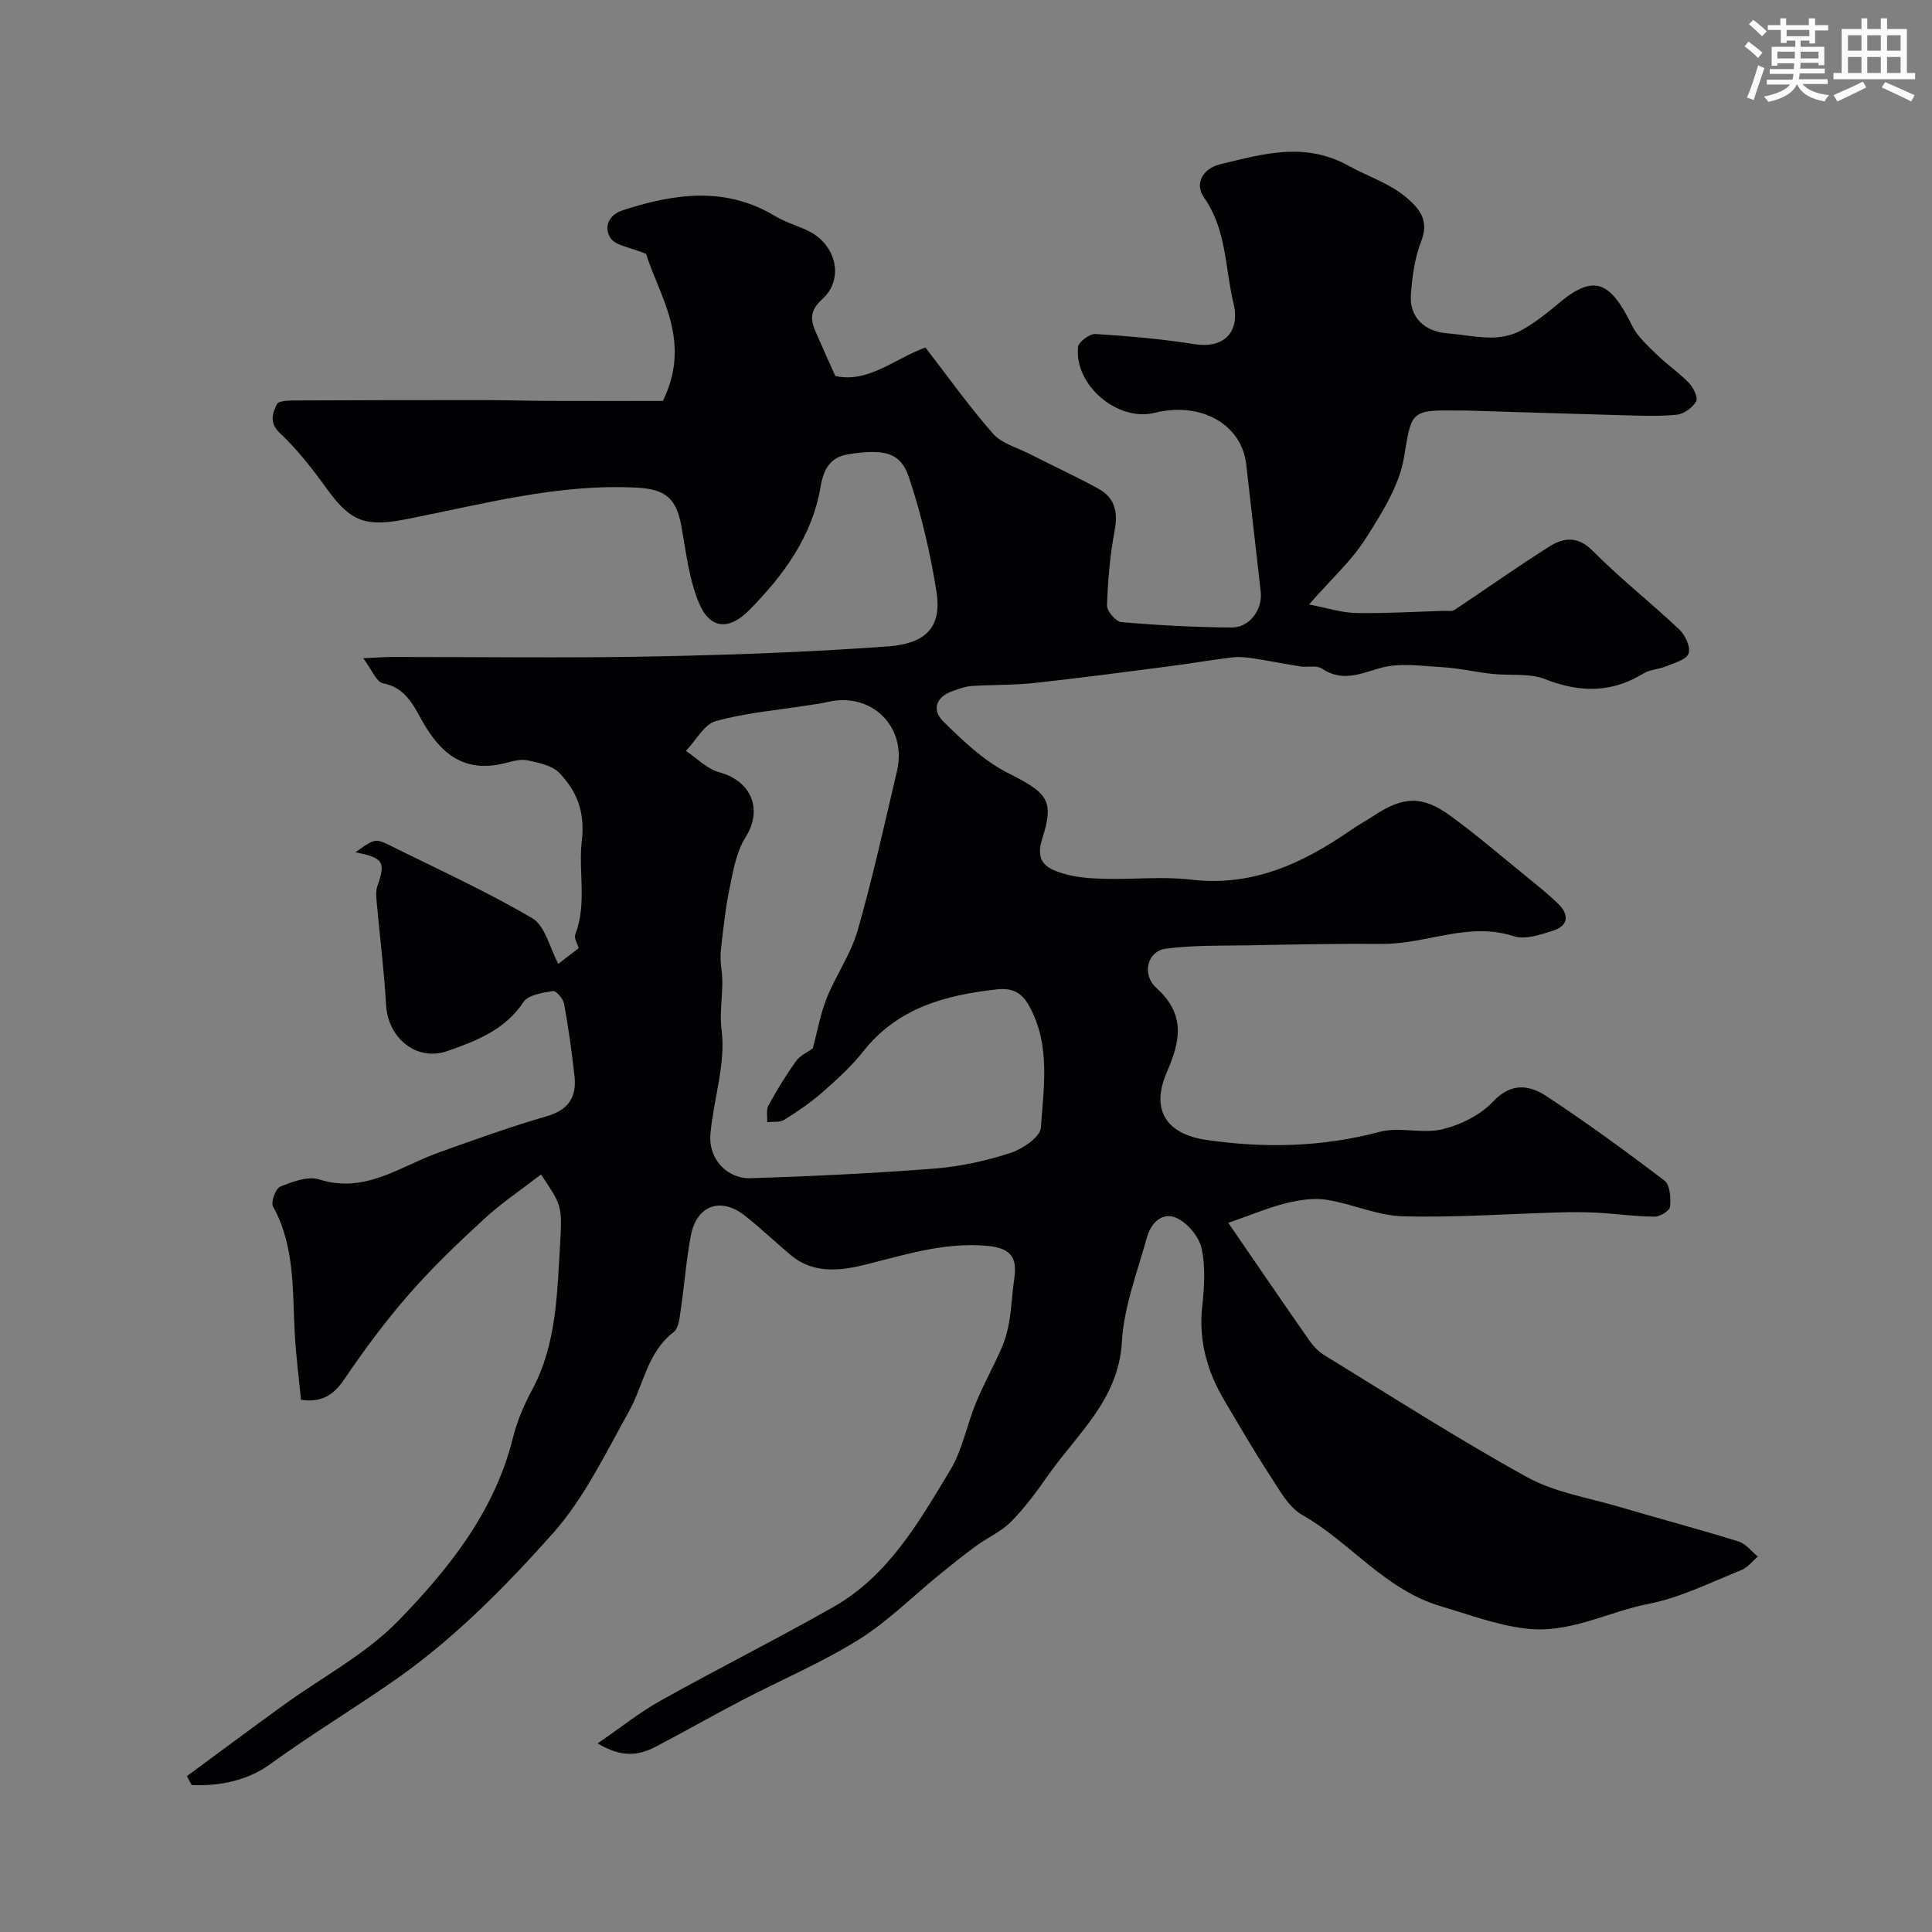 <svg enable-background="new 0 0 400 400" viewBox="0 0 400 400" xmlns="http://www.w3.org/2000/svg"><rect x="0" y="0" width="400" height="400" fill="#808080" stroke="none"/><path d="m112.02 243.16c-4.12 3.18-8.2 5.91-11.77 9.19-5.44 5.01-10.81 10.15-15.67 15.72-4.83 5.53-9.23 11.49-13.35 17.57-2.25 3.32-4.78 4.77-8.91 4.17-.44-4.51-1.03-9.05-1.29-13.62-.5-8.98.09-18.08-4.51-26.42-.49-.89.56-3.72 1.52-4.1 2.52-1.01 5.71-2.22 8.05-1.48 9.58 3.03 16.83-2.78 24.89-5.63 7.34-2.6 14.67-5.28 22.14-7.43 4.52-1.3 6.3-3.93 5.83-8.26-.55-5.04-1.26-10.07-2.16-15.05-.19-1.04-1.66-2.74-2.28-2.64-2.16.36-5.14.78-6.13 2.28-3.84 5.8-9.79 8.05-15.73 10.14-6.41 2.25-12.35-2.69-12.72-9.55-.39-7.03-1.29-14.04-1.92-21.06-.11-1.19-.25-2.52.14-3.6 1.75-4.91 1.22-5.81-4.58-6.93 1.29-.81 2.49-1.94 3.9-2.33.93-.26 2.22.39 3.23.89 9.9 4.92 19.99 9.5 29.5 15.09 2.68 1.58 3.61 6.13 5.4 9.44 1.14-.88 2.54-1.96 4.22-3.25-.21-.78-1.02-2.02-.71-2.84 2.45-6.38.61-13.01 1.34-19.29.71-6.11-.99-10.26-4.59-14.09-1.49-1.59-4.3-2.16-6.63-2.66-1.49-.32-3.23.22-4.8.61-8.54 2.12-13.42-2.21-17.25-9.18-1.72-3.13-3.46-6.54-7.87-7.38-1.39-.26-2.34-2.85-4.11-5.19 2.67-.12 4.39-.26 6.11-.26 17.67-.02 35.34.25 53-.09 16.48-.31 32.97-.9 49.41-2.09 7.28-.53 11.43-3.36 10.16-11.39-1.27-7.97-3.13-15.94-5.68-23.6-1.73-5.19-5.09-5.97-12.51-4.81-3.83.6-5.18 3.1-5.81 6.81-1.75 10.23-7.66 18.27-14.74 25.45-4.19 4.25-8.12 3.98-10.39-1.37-2.11-4.98-2.7-10.63-3.69-16.04-1.06-5.77-3.32-7.62-9.26-7.93-16.28-.85-31.84 3.43-47.55 6.51-8.42 1.65-11.55.68-16.46-6.11-2.98-4.11-6.13-8.22-9.81-11.66-2.38-2.23-1.48-4.24-.65-6.02.37-.79 2.91-.77 4.47-.77 12.85-.07 25.71-.08 38.56-.07 4.39 0 8.77.14 13.16.16 7.92.03 15.83.01 23.72.01 6.17-12.55-.93-22.02-3.46-30.44-3.41-1.41-6.33-1.71-7.36-3.26-1.41-2.14-.57-4.78 2.55-5.79 10.7-3.46 21.27-5 31.62 1.28 2.2 1.34 4.83 1.97 7.12 3.19 5.46 2.91 7.08 9.83 2.54 13.93-3.11 2.81-2.21 4.89-1.02 7.61 1.16 2.66 2.36 5.29 3.72 8.32 6.82 1.49 12.16-3.52 18.65-5.91 4.59 5.95 8.99 12.15 13.98 17.83 1.79 2.04 4.97 2.88 7.55 4.2 4.79 2.44 9.69 4.67 14.38 7.27 3.26 1.81 3.99 4.72 3.28 8.49-.95 5.13-1.42 10.38-1.6 15.59-.04 1.17 1.83 3.38 2.97 3.48 7.57.65 15.18 1.06 22.78 1.12 3.8.03 6.5-3.75 6.08-7.41-1.02-8.78-1.98-17.58-3-26.36-.96-8.33-9.38-13.06-18.96-10.68-7.65 1.9-16.68-5.7-15.86-13.64.11-1.05 2.41-2.75 3.6-2.68 6.87.43 13.76 1.04 20.56 2.11 5.99.94 9.47-2.47 8.02-8.49-1.78-7.35-1.39-15.19-6.12-21.9-1.89-2.68-.5-5.93 3.48-6.89 8.85-2.12 17.42-4.69 26.5.36 4.02 2.23 8.53 3.6 12.14 6.72 2.83 2.45 4.46 4.83 2.84 8.96-1.34 3.42-1.84 7.27-2.11 10.97-.34 4.65 2.79 7.65 7.51 8.02 3.1.25 6.19.9 9.28.88 2.04-.01 4.28-.52 6.05-1.49 2.7-1.49 5.19-3.43 7.55-5.43 7.39-6.27 10.79-4.95 15.37 4.39 1.13 2.31 3.26 4.19 5.15 6.05 2.11 2.07 4.61 3.74 6.65 5.87.92.96 1.95 3.04 1.51 3.81-.74 1.3-2.54 2.63-4.01 2.77-3.79.38-7.66.2-11.49.1-10.63-.28-21.27-.64-31.9-.96-.83-.03-1.67.02-2.5 0-9.37-.19-9.06.52-10.59 9.66-.99 5.93-4.64 11.65-7.98 16.9-2.88 4.53-7.02 8.26-11.69 13.59 3.76.72 6.72 1.7 9.69 1.76 6.08.12 12.18-.26 18.27-.44.73-.02 1.62.16 2.15-.19 6.55-4.34 12.96-8.91 19.61-13.1 2.96-1.87 5.87-2.3 9.03.88 5.68 5.73 12.07 10.74 17.94 16.29 1.22 1.15 2.37 3.7 1.89 4.97-.5 1.3-2.99 1.94-4.69 2.65-1.48.62-3.28.63-4.61 1.44-6.64 4.09-13.23 4.02-20.41 1.2-3.29-1.29-7.29-.69-10.96-1.09-3.46-.38-6.89-1.19-10.36-1.39-4.3-.24-8.9-.97-12.88.2-4.25 1.25-7.87 2.85-12.05.08-1.08-.72-2.92-.2-4.39-.43-3.2-.49-6.37-1.15-9.57-1.64-1.46-.22-2.98-.42-4.43-.25-4.48.54-8.93 1.32-13.4 1.89-9.25 1.2-18.5 2.43-27.78 3.43-4.28.46-8.63.34-12.94.62-1.27.08-2.52.58-3.75.99-3.53 1.18-4.59 3.87-2.08 6.35 4.03 3.96 8.31 8.08 13.26 10.6 8.15 4.15 9.85 5.52 7.22 13.69-1.55 4.82.97 6.14 4.14 7.14 2.76.87 5.79 1.07 8.72 1.15 6 .16 12.07-.53 17.98.17 12.64 1.5 23.06-3.34 32.98-10.2 1.61-1.11 3.33-2.05 4.96-3.12 6.01-3.94 9.91-4.13 15.74.11 5.5 4 10.66 8.46 15.95 12.75 2.17 1.76 4.35 3.52 6.36 5.46 2.34 2.27 2.1 4.55-1.07 5.57-2.61.84-5.79 1.91-8.15 1.14-9.37-3.05-18.08 1.65-27.15 1.59-9.28-.06-18.55.13-27.83.3-5.7.1-11.46-.05-17.08.7-3.73.5-5.08 5.27-1.88 8.16 6.09 5.48 4.9 11.05 2.15 17.36-3.41 7.81-.2 12.88 8.28 14.09 12.06 1.72 23.91 1.47 35.79-1.7 4.06-1.09 8.82.47 12.93-.52 3.78-.91 7.87-2.93 10.49-5.71 3.91-4.14 7.67-3.43 11.3-1.02 8.29 5.49 16.35 11.35 24.25 17.38 1.14.87 1.3 3.6 1.12 5.4-.08.82-2.1 2.05-3.23 2.04-3.93-.03-7.84-.6-11.77-.82-2.68-.15-5.37-.13-8.06-.06-10.76.3-21.54 1.1-32.28.8-5.25-.14-10.4-2.56-15.69-3.41-2.68-.43-5.64.01-8.33.67-3.64.89-7.13 2.38-12.1 4.09 6.17 8.98 11.43 16.7 16.78 24.35.84 1.21 1.96 2.36 3.21 3.12 13.9 8.51 27.63 17.33 41.88 25.19 5.71 3.15 12.58 4.23 18.96 6.11 8.26 2.44 16.58 4.65 24.81 7.2 1.52.47 2.68 2.06 4.01 3.13-1.15.96-2.14 2.3-3.46 2.82-6.33 2.52-12.57 5.69-19.17 6.97-8.54 1.66-16.4 6.29-25.66 5.09-6.07-.78-11.51-2.87-17.23-4.55-11.78-3.47-18.81-13.27-28.8-18.94-2.9-1.64-4.8-5.28-6.76-8.27-3.31-5.05-6.32-10.29-9.4-15.48-3.56-6.01-5.34-12.39-4.56-19.5.43-3.95.7-8.12-.13-11.94-.52-2.39-2.81-5.13-5.03-6.23-3.05-1.5-5.45.95-6.27 3.9-2 7.19-4.79 14.4-5.21 21.72-.7 11.99-9.24 18.96-15.27 27.59-2.34 3.35-4.8 6.69-7.66 9.59-2.03 2.05-4.86 3.29-7.24 5.02-2.53 1.85-4.98 3.82-7.42 5.8-5.62 4.57-10.82 9.81-16.91 13.62-7.67 4.78-16.1 8.34-24.14 12.54-6.03 3.14-11.93 6.52-17.96 9.66-3.47 1.81-7.04 2.24-11.93-.73 4.83-3.32 8.72-6.44 13.01-8.84 11.83-6.6 23.95-12.69 35.74-19.37 11.42-6.47 17.77-17.62 24.25-28.38 2.53-4.2 3.43-9.35 5.34-13.97 1.6-3.87 3.66-7.55 5.33-11.39.76-1.75 1.26-3.67 1.57-5.56.47-2.9.59-5.86 1.02-8.78.68-4.68-1.02-6.35-5.97-6.75-8.05-.64-15.53 1.52-23.19 3.5-5.66 1.47-11.88 2.87-17.21-1.63-3.18-2.68-6.2-5.57-9.47-8.13-4.96-3.88-9.89-2.12-11.11 4.1-.97 4.96-1.31 10.03-2.06 15.04-.26 1.74-.39 4.13-1.52 5-5.5 4.24-6.19 10.95-9.25 16.42-4.84 8.67-9.25 17.94-15.75 25.25-9.68 10.87-20.15 21.5-31.97 29.85-8.69 6.14-17.93 11.66-26.63 17.99-4.51 3.28-10.4 4.57-16.19 4.27-.33-.61-.66-1.22-.99-1.84 6.63-4.88 13.23-9.79 19.89-14.62 8.05-5.84 17.17-10.61 23.98-17.64 10.4-10.72 19.86-22.55 23.62-37.74.85-3.44 2.29-6.82 3.98-9.96 5.12-9.52 5.17-19.97 5.81-30.28.47-8.01.22-8.03-3.95-14.33zm56.27-26.12c.94-3.51 1.55-7.08 2.86-10.36 1.91-4.77 5.01-9.14 6.41-14.02 3.12-10.89 5.55-21.98 8.15-33.02 2.16-9.18-5.29-16.49-14.43-14.29-1.27.3-2.57.45-3.86.66-6.42 1.02-12.98 1.55-19.2 3.28-2.45.68-4.15 4.04-6.2 6.18 2.28 1.51 4.37 3.74 6.87 4.41 6.54 1.74 9.2 7.59 5.43 13.54-1.9 3-2.52 6.91-3.27 10.5-.86 4.13-1.29 8.36-1.78 12.57-.17 1.44-.07 2.94.12 4.38.54 4.1-.54 8.08.01 12.41.89 6.98-1.69 14.34-2.32 21.58-.44 5 3.38 9.23 8.35 9.07 12.69-.39 25.39-1.01 38.05-1.99 5.29-.41 10.63-1.59 15.69-3.22 2.51-.81 6.19-3.3 6.33-5.23.58-8.43 2.04-17.13-2.41-25.2-1.55-2.82-3.52-3.8-6.68-3.45-10.69 1.18-20.57 3.82-27.68 12.83-2.46 3.12-5.46 5.85-8.46 8.48-2.45 2.14-5.18 4-7.94 5.72-.9.56-2.31.32-3.49.45.06-1.16-.24-2.53.26-3.45 1.72-3.14 3.6-6.22 5.68-9.14.82-1.16 2.33-1.82 3.51-2.69z" fill="#010103"/><g fill="#fafbfc"><path d="m361.2 9.6.8-1c.9.7 1.9 1.4 2.9 2.3l-.9 1.1c-1-1-2-1.8-2.8-2.4zm.5 10.6c.9-2.1 1.6-4.3 2.3-6.7.4.2.8.4 1.3.6-.7 2.1-1.5 4.3-2.2 6.6zm.4-15.2.9-.9c1 .8 2 1.6 2.8 2.4l-1 1c-.9-.9-1.8-1.7-2.7-2.5zm12.5-1.2h1.2v1.4h2.7v1.1h-2.7v2.7h-1.2v-.6h-1.8v1.3h4.9v3.8h-1.2v-.5h-3.7c0 .4-.1.9-.1 1.2h5.1v1h-5.2c0 .5-.1.9-.2 1.2h6v1h-5.2c1.1 1.3 2.9 2 5.5 2.3-.4.4-.7.8-.9 1.3-2.9-.5-4.8-1.6-5.7-3.5h-.1c-.8 1.7-2.7 2.9-5.9 3.6-.2-.4-.6-.8-.9-1.1 2.8-.6 4.6-1.4 5.4-2.5h-4.8v-1h5.3c.1-.3.2-.7.2-1.2h-4.9v-1h5c0-.4 0-.8.1-1.2h-3.5v.5h-1.2v-3.9h4.9v-1.3h-1.8v.5h-1.2v-2.7h-2.7v-1h2.6v-1.4h1.2v1.4h4.7v-1.4zm-6.6 8.3h3.6c0-.4 0-.9 0-1.4h-3.6zm1.9-4.6h4.7v-1.3h-4.7zm6.6 3.2h-3.7v1.4h3.7z"/><path d="m385.3 3.8h1.3v2.2h2.8v-2.2h1.3v2.2h4.1v9.1h1.7v1.3h-16.9v-1.3h1.7v-9.1h4.1v-2.2zm.4 13.1.7 1.2c-1.8.9-3.8 1.9-6 2.9-.2-.4-.5-.8-.8-1.3 2.3-1 4.3-1.9 6.1-2.8zm-3.1-6.4h2.8v-3.2h-2.8zm0 4.6h2.8v-3.3h-2.8zm4-4.6h2.8v-3.2h-2.8zm0 4.6h2.8v-3.3h-2.8zm3.7 1.9c2.1.9 4.1 1.8 6.1 2.7l-.7 1.3c-2.2-1.1-4.2-2-6.1-2.9zm3.2-9.7h-2.8v3.2h2.8zm-2.8 7.8h2.8v-3.3h-2.8z"/></g></svg>